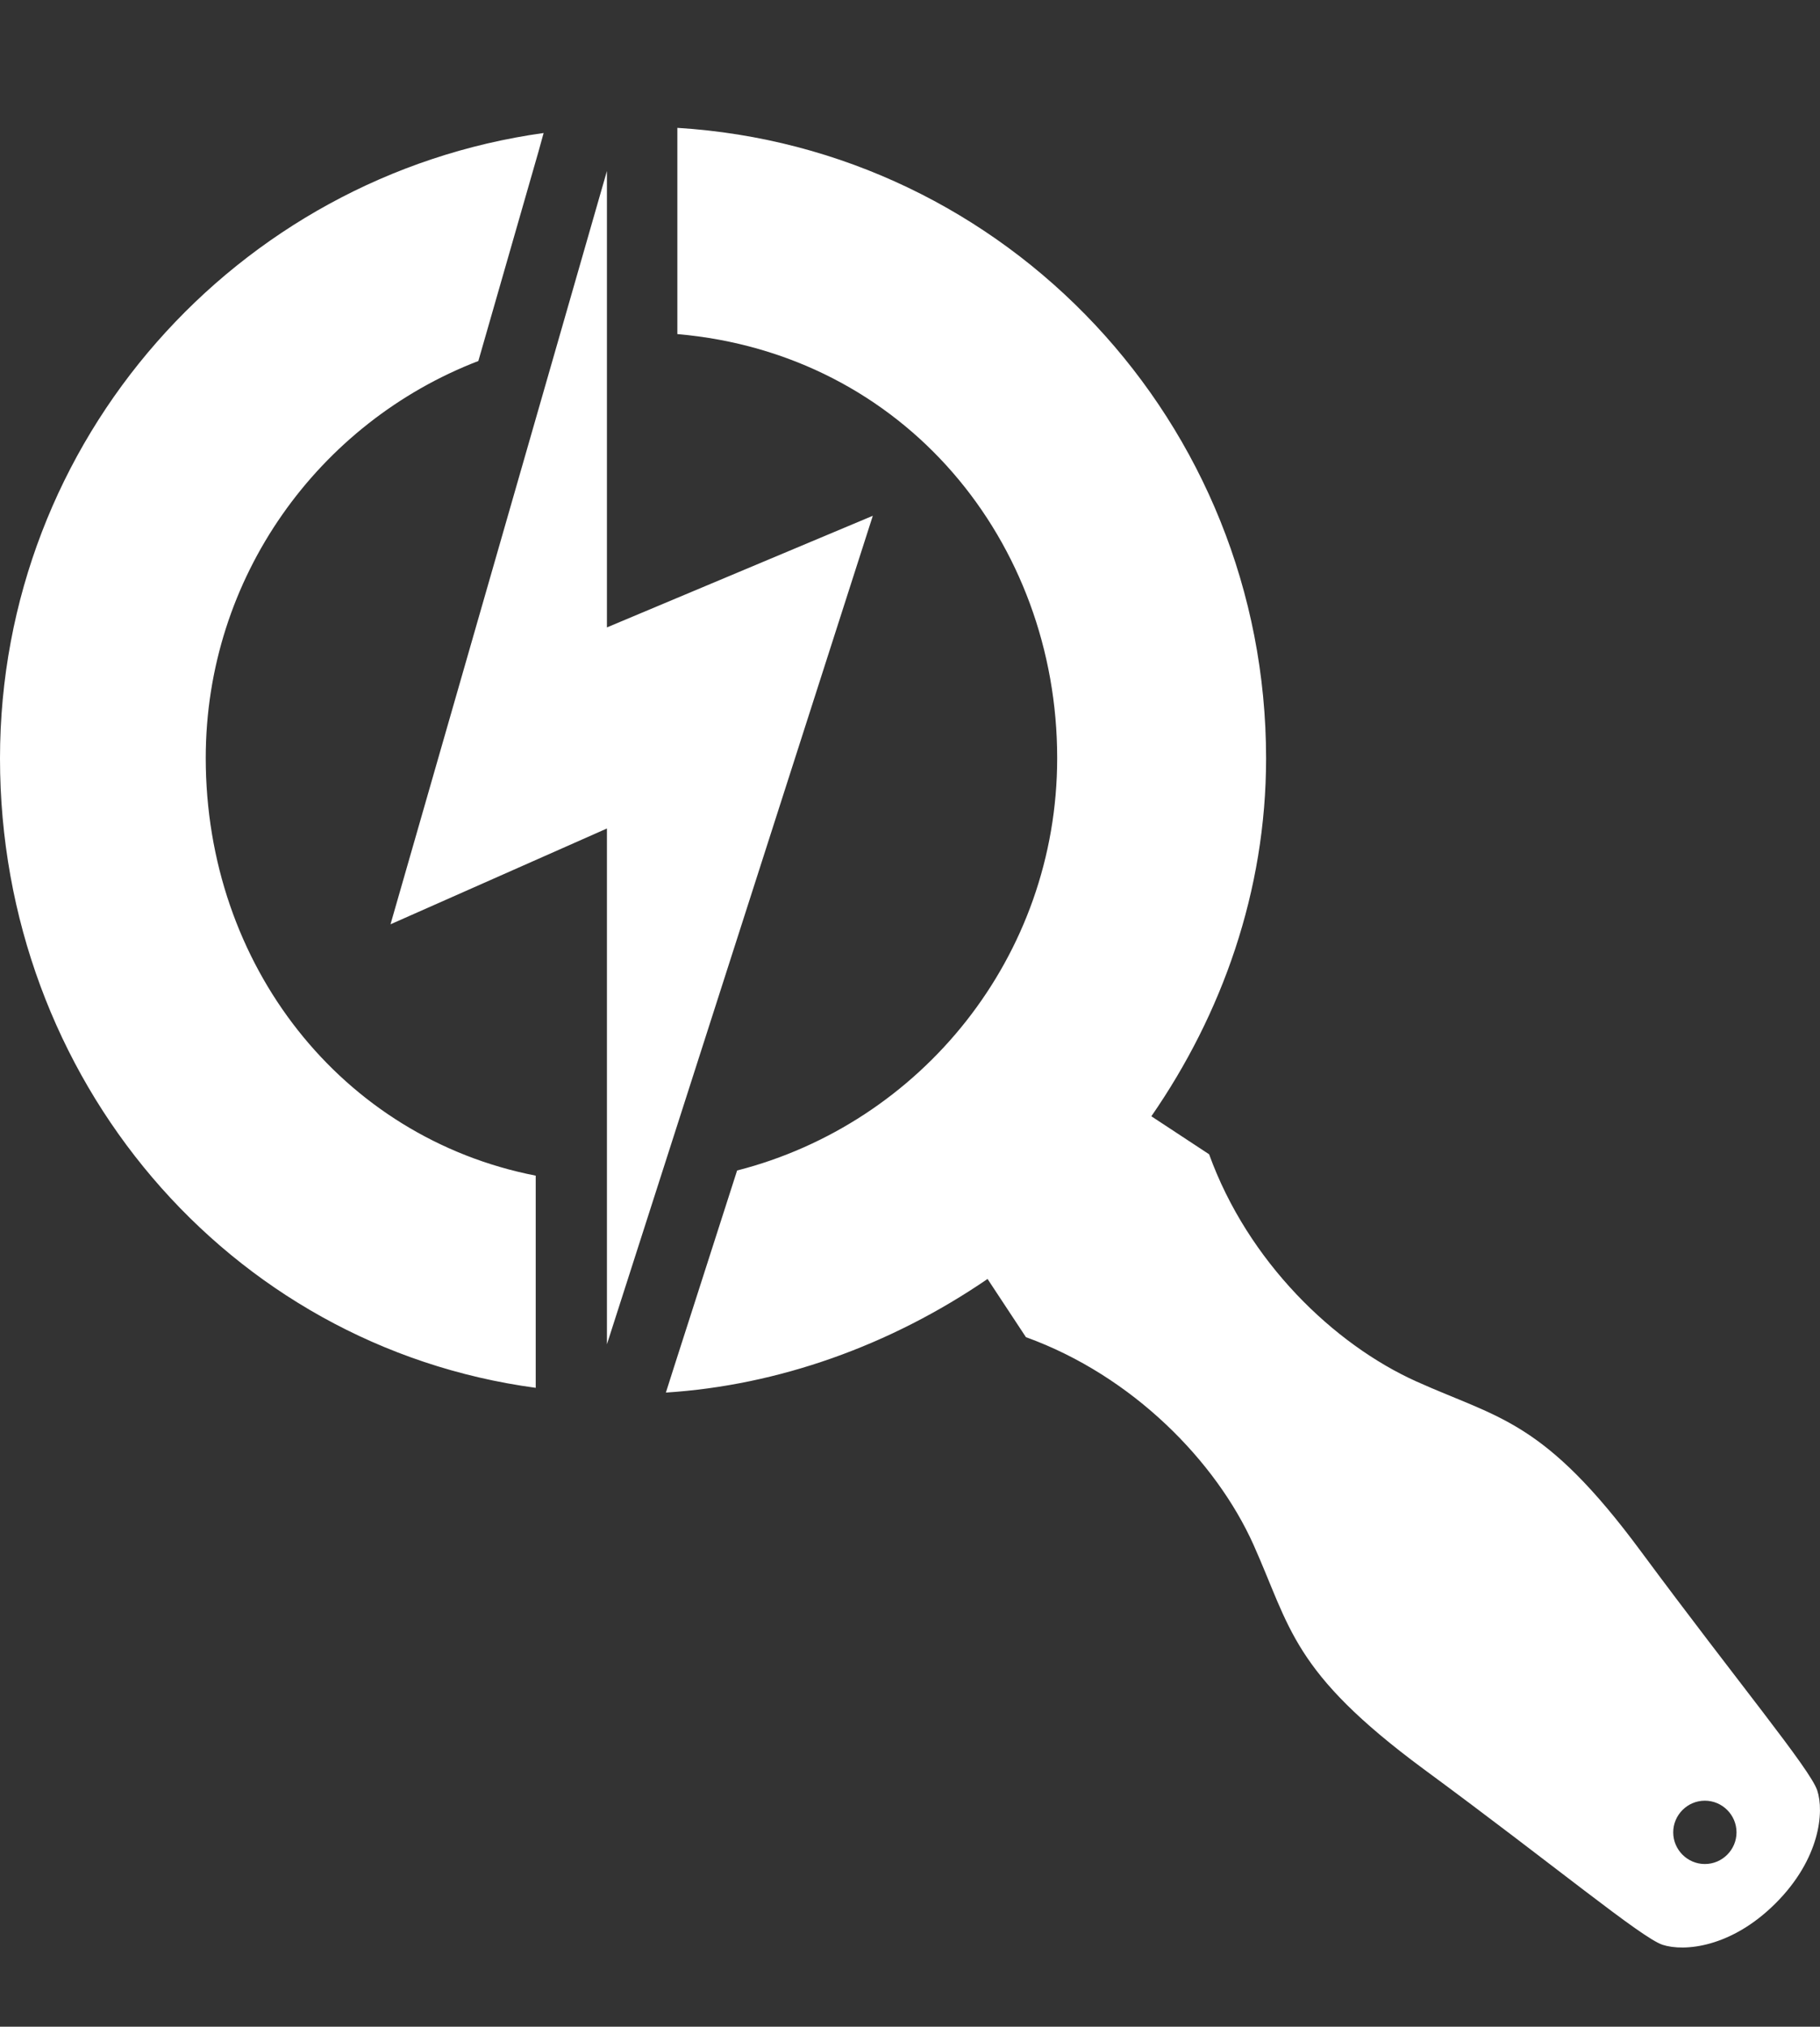 <svg width="460" height="512" viewBox="0 0 460 512" fill="none" xmlns="http://www.w3.org/2000/svg">
<rect x="0" y="0" width="460" height="512" fill="#333333" stroke="none"/>
<path d="M220.6 130.3L153.4 158.5V43.2L98.7 233.5L153.4 209.3V339.6L220.6 130.3ZM137.4 33.6L136.1 38.3L120.9 91.2C80.6 106.7 52 145.8 52 191.5C52 243.8 86.3 287.4 135.4 297V350.6C57.5 340.1 0 272.4 0 191.6C0 111.1 59.8 44.4 137.4 33.6ZM448.8 480.8C437.6 492 425.7 493.1 420.2 491.3C414.8 489.5 393.1 471.4 359.8 446.9C326.5 422.3 326.2 411.2 316.8 390.2C307.4 369.3 286.4 347.6 259.3 337.8L249.6 323.1C224.9 340 196.6 350 168.3 351.8L170.4 345.2L186.3 295.7C232.8 283.8 267.2 241.7 267.2 191.5C267.2 137 228.8 89.4 171.2 84.4V32.3C254.4 37.4 320 106.8 320 191.6C320 225.2 308.8 256.3 291 282L305.6 291.6C315.4 318.7 337.1 339.6 358 349C378.9 358.4 390.2 358.7 414.8 392C439.4 425.2 457.5 446.9 459.3 452.3C461.1 457.7 460 469.6 448.8 480.8ZM438.9 462.9C438.9 458.5 435.3 454.9 430.9 454.9C426.5 454.9 422.9 458.5 422.9 462.9C422.9 467.3 426.5 470.9 430.9 470.9C435.3 470.9 438.9 467.3 438.9 462.9Z" fill="white"/>
</svg>
